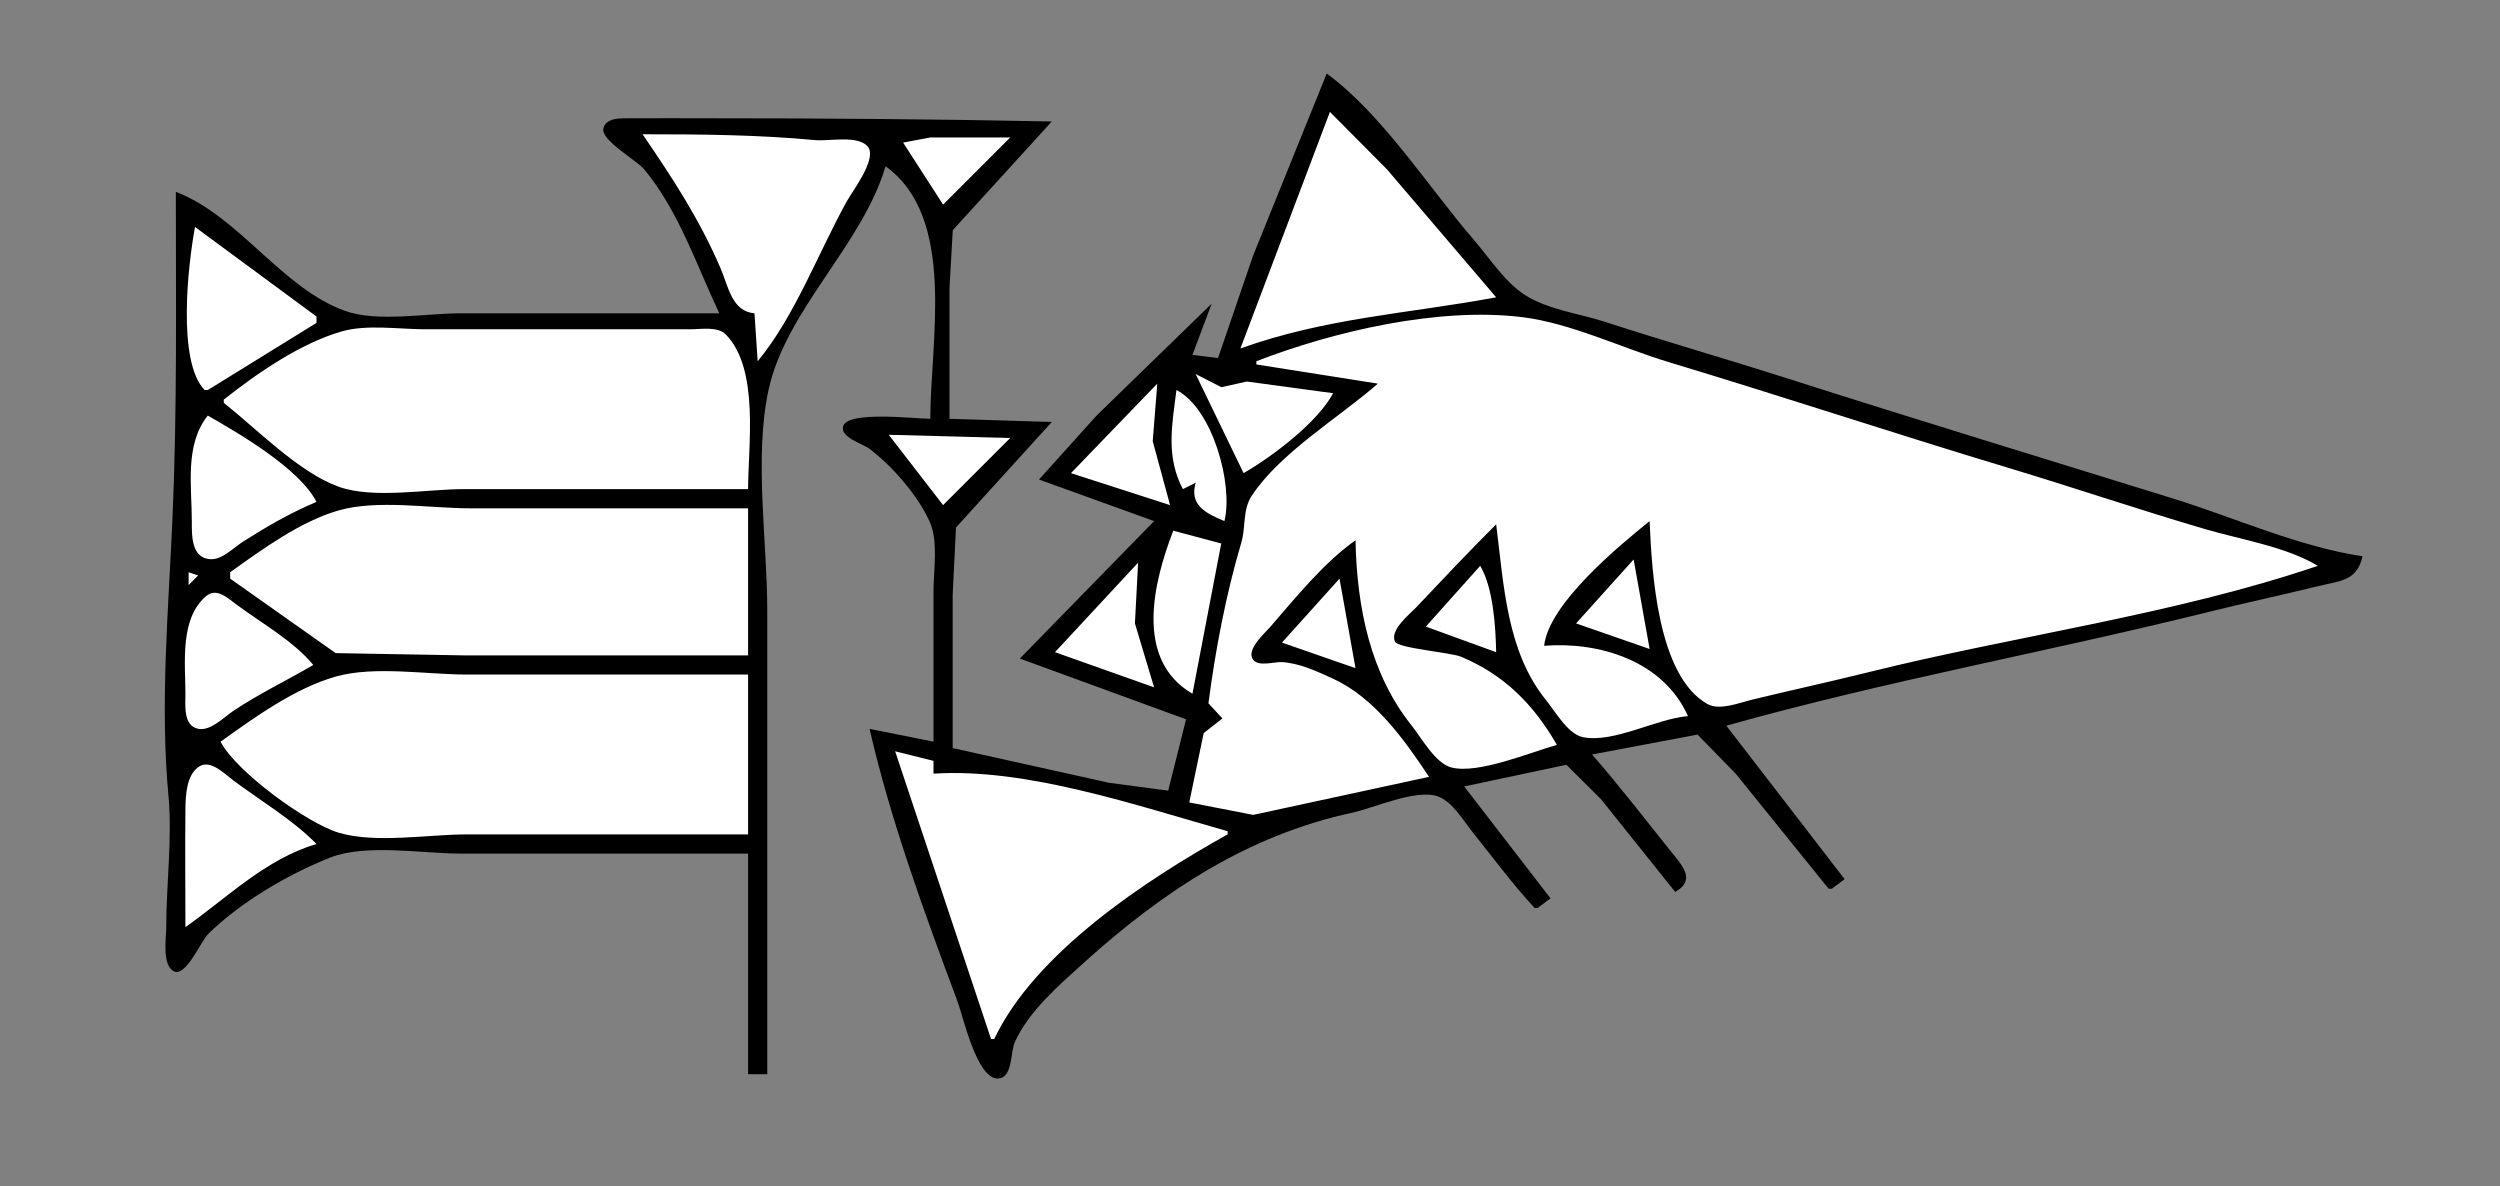 <?xml version="1.0" standalone="yes"?>
<svg xmlns="http://www.w3.org/2000/svg" width="782" height="371">
<rect width="100%" height="100%" fill="#808080" stroke="none"/>
<!-- <path style="fill:#ffffff; stroke:none;" d="M0 0L0 371L782 371L782 0L0 0z"/>
--><path style="fill:#000000; stroke:none;" d="M415 23L391.95 80L381 112L373 111L379 95L343 130L325 150L361 163L319 206L371 225L365.411 247.306L347 244.873L298 234L298 186L299.028 165L329 132L297 131L297 90L298.028 72L329 38C293.317 37.263 257.669 37 222 37C213.667 37 205.332 36.943 197 37.001C194.273 37.02 189.694 36.684 188.752 40.093C187.729 43.793 199.186 50.15 201.535 53.001C212.388 66.171 217.803 82.793 225 98L144 98C133.415 98 117.999 100.843 108 97.272C88.124 90.174 74.849 67.635 55 60C55 93.775 55.44 128.217 53.961 162C52.703 190.73 50.013 220.258 52.7 249C53.927 262.122 52 276.686 52 290C52 293.44 50.579 301.895 54.414 303.824C58.14 305.698 62.832 294.389 65.093 292.171C75.272 282.187 89.79 273.66 103 268.352C114.326 263.801 131.881 267 144 267L234 267L234 336L240 336L240 191C240 169.432 235.838 143.054 240.39 122C245.806 96.954 269.753 76.637 277 52C299.331 68.064 291 106.767 291 131C286.554 131 265.291 128.441 263.752 133.26C262.615 136.818 269.951 138.811 272 140.394C279.264 146.007 286.822 154.608 290.722 163C293.597 169.187 292 178.312 292 185L292 232L272 228C278.539 256.524 289.179 285.593 299.424 313C301.256 317.899 305.502 337.364 312.046 337.364C316.847 337.364 316.039 329.051 317.417 326C321.798 316.295 331.245 308.175 339 301.17C363.804 278.766 390.364 261.265 423 254.21C429.835 252.732 443.322 246.547 449.996 249.201C454.404 250.954 457.555 256.444 460.4 260C466.837 268.047 473.02 276.416 480 284L481 284L485 281L458 246L489.961 239.218L500.8 250L524 279C530.717 275.183 526.099 270.635 522.4 266C514.368 255.938 506.455 245.709 498 236L530.985 229.777L542.919 242L572 278L573 278L577 275L540 227C589.703 213 640.889 203.84 691 191.373C702.3 188.562 713.695 186.164 725 183.374C731.941 181.661 737.271 181.836 739 174C719.261 171.085 699.067 161.951 680 156.025C639.66 143.489 599.239 131.201 559 118.344C540.053 112.29 520.919 106.813 502 100.67C494.129 98.114 483.988 96.794 477.001 92.272C470.645 88.159 465.897 80.674 461 75C446.761 58.501 432.522 35.896 415 23z"/>
<path style="fill:#ffffff; stroke:none;" d="M416 35L388 109C414.87 99.385 440.33 98.137 468 93L433.87 53L416 35M201 42C210.368 55.702 218.838 68.618 225.421 84C227.846 89.666 228.965 97.439 236 98L237 113C248.617 98.979 256.011 78.957 264.861 63C266.73 59.631 274.652 49.41 271.342 45.742C268.158 42.215 259.265 44.236 255 43.83C237.284 42.144 218.801 42 201 42M295 64L316 43L291 43L282.497 44.603L295 64M61 71C58.799 82.854 55.351 113.065 64 122L65 122L99 101L99 99L61 71M393 113L393 114L431 120C418.827 130.633 400.538 141.52 391.589 155.004C388.616 159.482 389.737 164.824 388.286 169.715C383.537 185.728 380.143 203.408 378 220L382.37 224.727L376.514 229.317L372 251L392 254.896L447 243C439.305 231.366 429.899 218.22 417 212.309C412.07 210.049 406.485 207.419 401 207.108C398.636 206.974 393.651 208.622 391.971 206.357C389.654 203.234 395.658 198.047 397.425 196C405.232 186.954 414.241 175.875 424 169C424.432 189.941 428.59 210.737 441.6 227C444.664 230.83 449.038 238.87 454.09 240.096C462.516 242.143 478.694 235.335 487 233C479.692 220.297 470.45 211.021 457 205.425C453.63 204.023 437.209 202.816 436.306 200.643C434.776 196.958 440.865 192.225 442.965 190C451.235 181.238 459.471 172.529 468 164C470.411 183.062 471.27 203.813 483.611 219C486.444 222.486 490.445 229.66 495.171 230.592C504.823 232.495 518.102 224.808 528 224C520.291 206.703 500.251 200.639 483 202C484.462 188.877 506.095 170.986 516 163C516.684 178.941 518.446 211.404 534.089 220.223C537.874 222.356 544.088 219.82 548 218.87C559.98 215.961 572.037 213.35 584 210.373C630.359 198.84 679.786 192.336 725 177C715.272 171.057 700.96 168.785 690 165.576C669.236 159.495 648.72 152.522 628 146.28C592.569 135.607 557.433 123.954 522 113.28C507.228 108.83 491.312 101.041 476 99.184C449.903 96.019 417.157 103.63 393 113M70 125L70 126C80.337 134.204 93.552 147.827 106 152.272C116.777 156.121 133.582 153 145 153L234 153C234 139.448 237.631 115.401 227.005 104.603C224.477 102.034 219.262 103 216 103L187 103L133 103C124.893 103 114.837 101.413 107 103.637C94.088 107.302 80.389 116.761 70 125M374 117L389 148C397.973 142.814 412.095 132.188 417 123L390.015 119.343L382.039 121.113L374 117M362 120L335 148L366 158L360.571 138L362 120M368 122C366.616 132.938 364.615 142.729 370 153L374 151C371.978 157.991 377.178 160.56 383 163C385.828 151.49 379.267 127.76 368 122M65 130C57.719 139.09 59.995 152.005 60 163C60.002 167.365 59.745 174.734 66.005 174.923C69.573 175.03 73.174 171.235 76 169.436C83.339 164.763 90.96 160.347 99 157C93.753 146.668 75.018 135.708 65 130M278 136L295 158L316 137L278 136M72 179L72 181L105 204.297L145 205L234 205L234 159L147 159C134.463 159 118.077 156.21 106 159.637C94.06 163.026 81.967 171.862 72 179M367 166C360.781 182.122 354.743 206.357 373 217L382 170L367 166M511 175L493 195L516 203L511 175M356 176L330 204L361 215L355.004 195L356 176M463 177L446 196L468 204C467.837 196.09 467.099 183.831 463 177M59 179L59 183L62 180L59 179M419 181L401 201L424 209L419 181M98 208C91.81 200.505 81.815 194.922 74 189.127C71.353 187.164 67.777 183.706 64.532 186.427C56.143 193.461 57.996 207.448 58 217C58.002 220.581 57.243 227.047 62.059 227.979C65.898 228.722 70.088 224.296 73 222.355C81.022 217.008 89.698 212.846 98 208M69 232C73.68 241.216 95.987 257.529 106 260.487C117.568 263.904 133.942 261 146 261L234 261L234 211L146 211C133.463 211 117.077 208.21 105 211.637C92.288 215.245 79.601 224.408 69 232M280 235L310 325L311 325C323.774 297.998 358.55 275.169 384 261L384 260C355.574 251.993 321.073 240.113 292 242L292 238L280 235M58 290C71.069 280.803 83.167 268.657 99 264C91.488 256.34 81.584 250.55 73 244.127C70.367 242.156 65.909 237.505 62.343 239.737C58.301 242.267 58.054 248.818 58.004 253C57.856 265.329 58 277.67 58 290z"/>
</svg>
